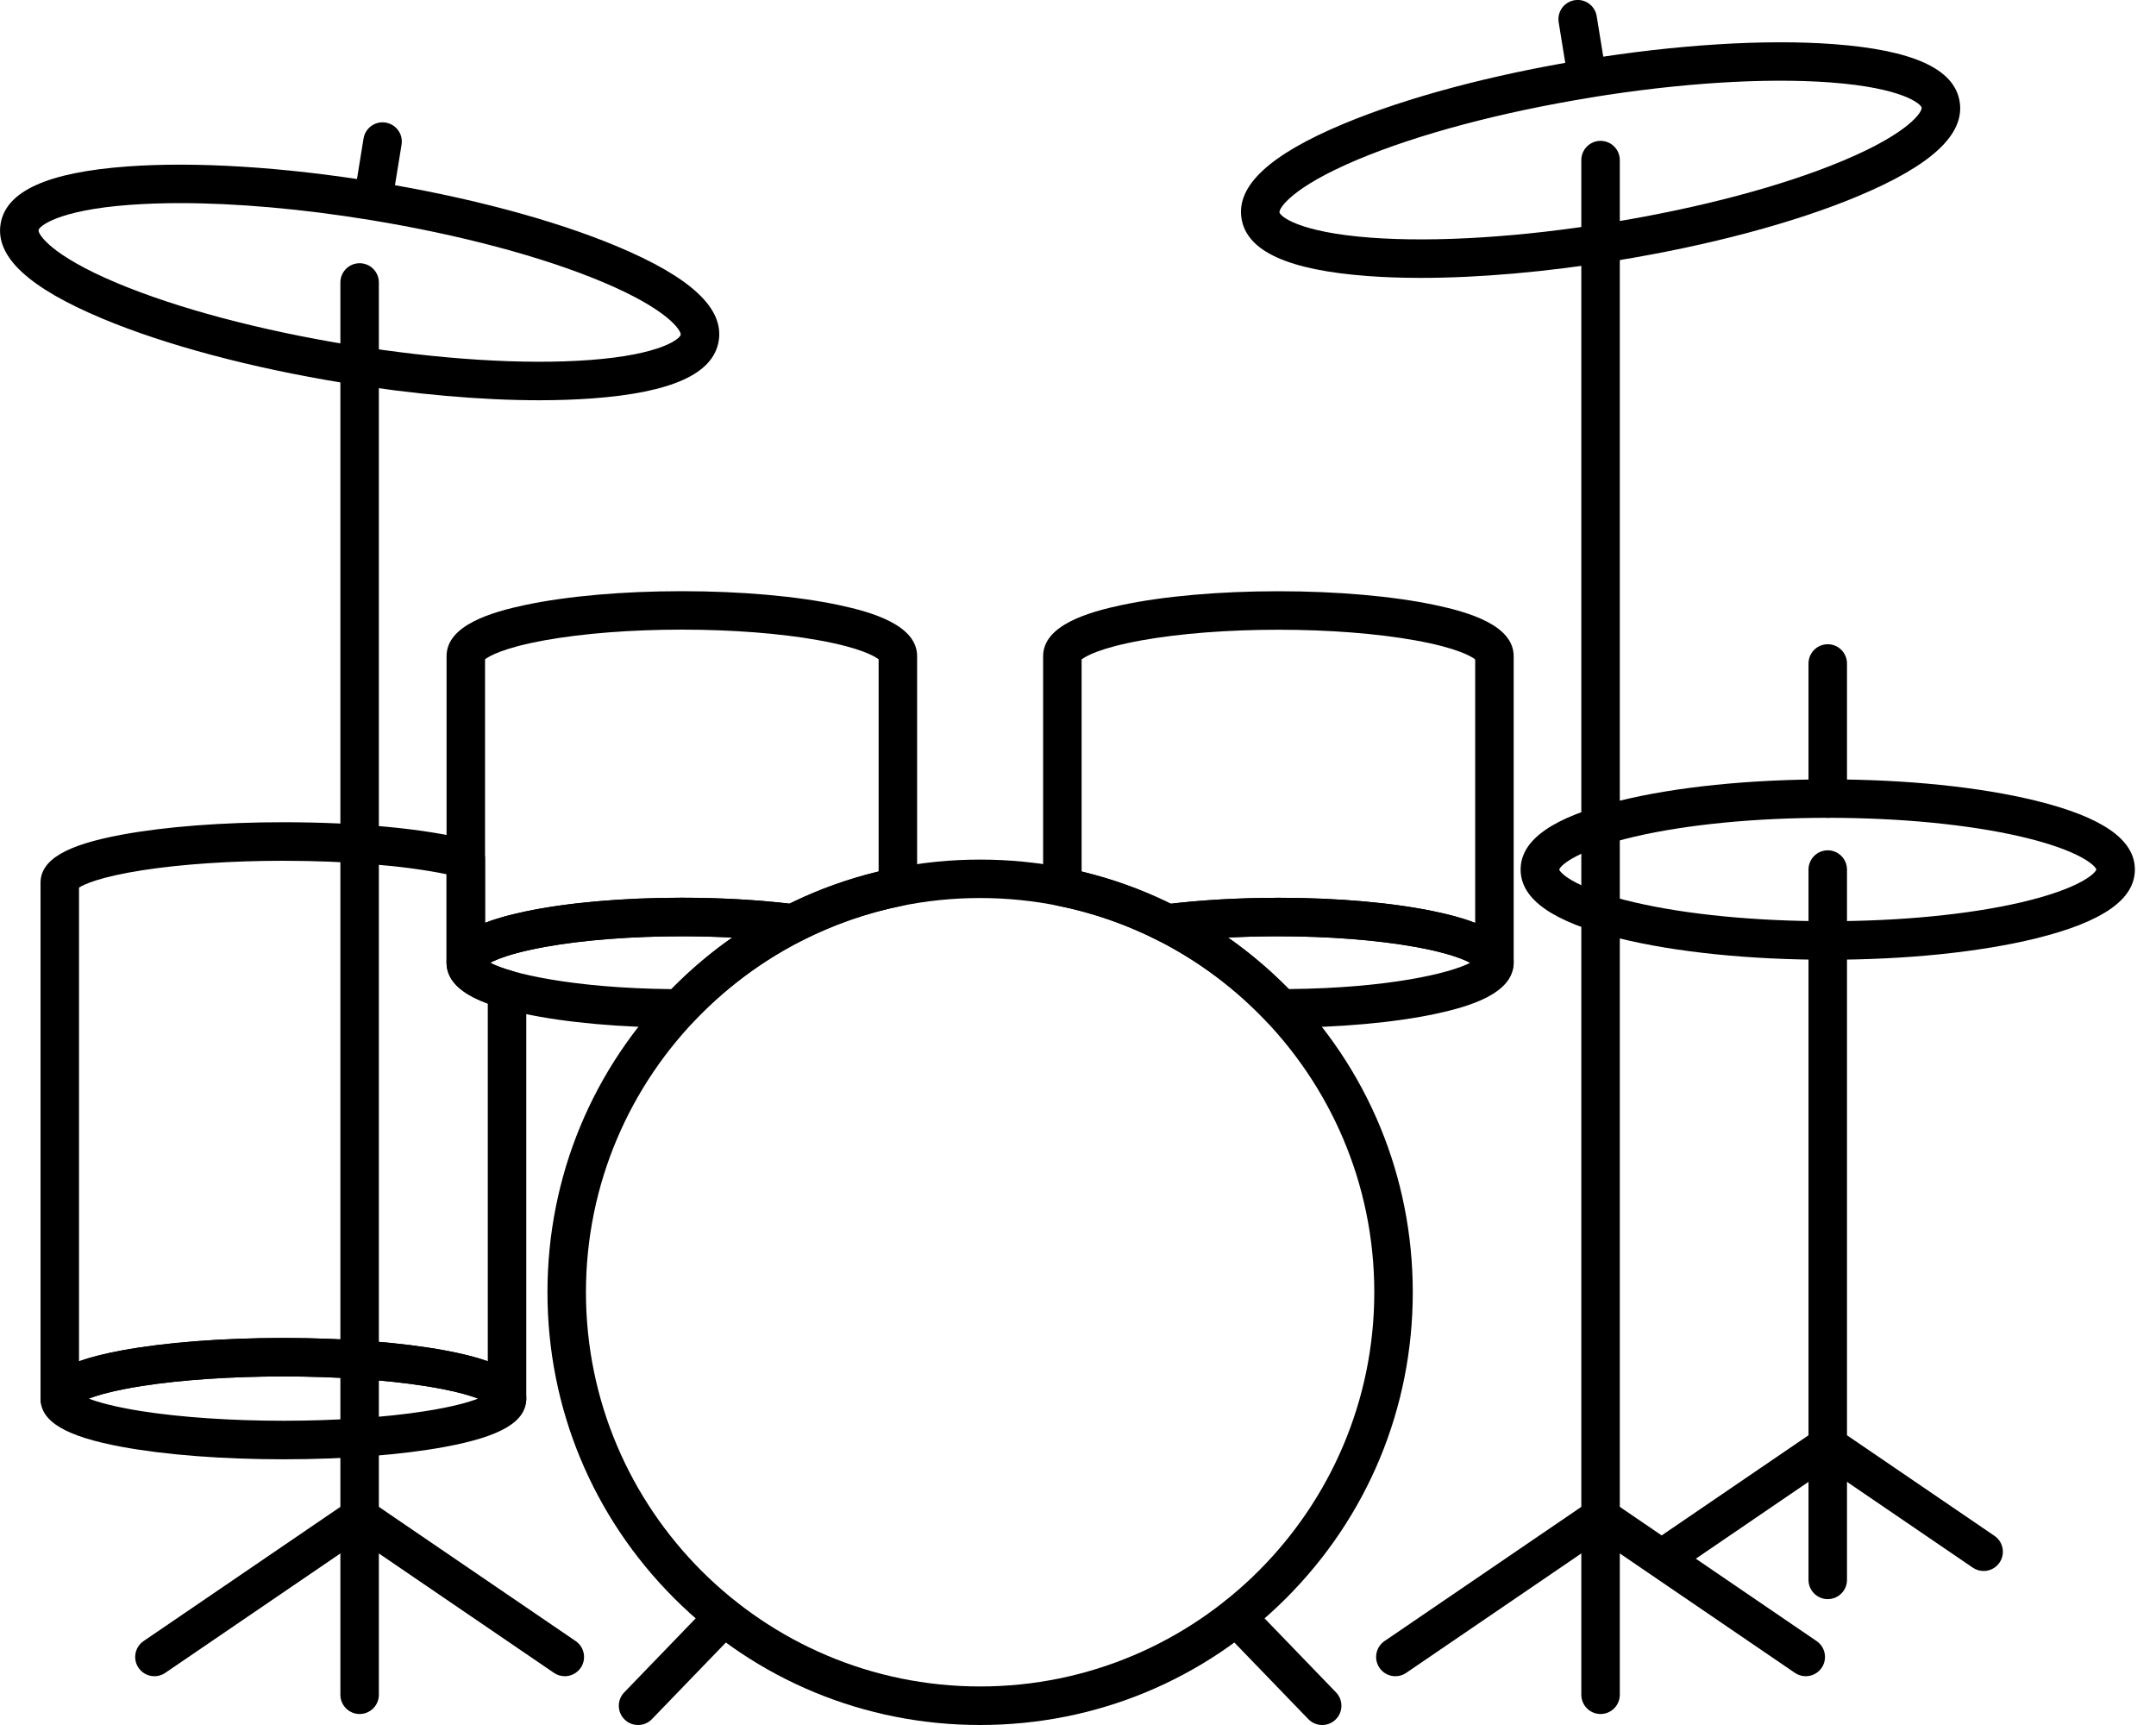 <!-- Generated by IcoMoon.io -->
<svg version="1.1" xmlns="http://www.w3.org/2000/svg" width="40" height="32" viewBox="0 0 40 32">
<title>29</title>
<path d="M18.184 32c-2.144 0-4.16-0.835-5.676-2.351s-2.351-3.532-2.351-5.676c0-2.144 0.835-4.16 2.351-5.676s3.532-2.351 5.676-2.351c2.144 0 4.16 0.835 5.676 2.351s2.351 3.532 2.351 5.676c0 2.144-0.835 4.16-2.351 5.676s-3.532 2.351-5.676 2.351zM18.184 16.659c-4.033 0-7.313 3.281-7.313 7.313s3.281 7.313 7.313 7.313 7.313-3.281 7.313-7.313-3.281-7.313-7.313-7.313z"></path>
<path d="M6.672 31.796c-0.197 0-0.357-0.16-0.357-0.357v-26.199c0-0.197 0.16-0.357 0.357-0.357s0.357 0.16 0.357 0.357v26.199c0 0.197-0.16 0.357-0.357 0.357z"></path>
<path d="M10.479 31.095c-0.069 0-0.139-0.020-0.201-0.062l-3.606-2.459-3.606 2.459c-0.163 0.111-0.385 0.069-0.496-0.094s-0.069-0.385 0.094-0.496l3.807-2.596c0.121-0.083 0.281-0.083 0.402 0l3.807 2.596c0.163 0.111 0.205 0.333 0.094 0.496-0.069 0.101-0.181 0.156-0.295 0.156z"></path>
<path d="M10.009 7.425c-1.084 0-2.341-0.11-3.64-0.322-1.712-0.279-3.3-0.703-4.47-1.193-1.37-0.574-1.987-1.148-1.888-1.756s0.867-0.957 2.348-1.066c1.265-0.093 2.905 0.009 4.617 0.288s3.3 0.703 4.47 1.193c1.37 0.574 1.988 1.148 1.888 1.756s-0.867 0.957-2.348 1.066c-0.305 0.022-0.632 0.034-0.977 0.034zM3.339 3.768c-0.328 0-0.638 0.011-0.928 0.032-1.348 0.099-1.685 0.4-1.696 0.469s0.213 0.461 1.459 0.983c1.12 0.469 2.651 0.876 4.309 1.146s3.239 0.37 4.45 0.281c1.348-0.099 1.685-0.4 1.696-0.469s-0.213-0.461-1.459-0.983c-1.12-0.469-2.65-0.876-4.309-1.147-1.262-0.206-2.479-0.312-3.522-0.312z"></path>
<path d="M6.922 4.067c-0.019 0-0.038-0.002-0.058-0.005-0.195-0.032-0.327-0.215-0.295-0.41l0.176-1.083c0.032-0.195 0.215-0.327 0.41-0.295s0.327 0.215 0.295 0.41l-0.176 1.083c-0.028 0.175-0.18 0.3-0.352 0.3z"></path>
<path d="M29.695 31.796c-0.197 0-0.357-0.16-0.357-0.357v-28.469c0-0.197 0.16-0.357 0.357-0.357s0.357 0.16 0.357 0.357v28.469c0 0.197-0.16 0.357-0.357 0.357z"></path>
<path d="M33.502 31.095c-0.069 0-0.139-0.020-0.201-0.062l-3.606-2.459-3.606 2.459c-0.163 0.111-0.385 0.069-0.496-0.094s-0.069-0.385 0.094-0.496l3.807-2.596c0.121-0.083 0.281-0.083 0.402 0l3.807 2.596c0.163 0.111 0.205 0.333 0.094 0.496-0.069 0.101-0.181 0.156-0.295 0.156z"></path>
<path d="M26.359 5.155c-0.345 0-0.672-0.011-0.977-0.034-1.481-0.109-2.249-0.458-2.348-1.066s0.519-1.183 1.888-1.756c1.17-0.49 2.758-0.914 4.47-1.193v0c1.712-0.279 3.352-0.381 4.617-0.288 1.481 0.109 2.249 0.458 2.348 1.066s-0.519 1.183-1.888 1.756c-1.17 0.49-2.758 0.914-4.47 1.193-1.299 0.212-2.557 0.322-3.64 0.322zM29.506 1.811c-1.659 0.27-3.189 0.677-4.309 1.146-1.246 0.522-1.471 0.914-1.459 0.983s0.348 0.369 1.696 0.469c1.211 0.089 2.792-0.010 4.45-0.281s3.189-0.677 4.309-1.147c1.246-0.522 1.471-0.914 1.459-0.983s-0.348-0.369-1.696-0.469c-1.211-0.089-2.791 0.010-4.45 0.281 0 0 0 0 0 0z"></path>
<path d="M29.446 1.797c-0.172 0-0.323-0.125-0.352-0.3l-0.176-1.083c-0.032-0.195 0.1-0.378 0.295-0.41s0.378 0.1 0.41 0.295l0.176 1.083c0.032 0.195-0.1 0.378-0.295 0.41-0.019 0.003-0.039 0.005-0.058 0.005z"></path>
<path d="M33.91 29.665c-0.197 0-0.357-0.16-0.357-0.357v-13.177c0-0.197 0.16-0.357 0.357-0.357s0.357 0.16 0.357 0.357v13.177c0 0.197-0.16 0.357-0.357 0.357z"></path>
<path d="M36.802 29.143c-0.069 0-0.139-0.020-0.201-0.062l-2.691-1.835-2.691 1.835c-0.163 0.111-0.385 0.069-0.496-0.094s-0.069-0.385 0.094-0.496l2.892-1.972c0.121-0.083 0.281-0.083 0.402 0l2.892 1.972c0.163 0.111 0.205 0.333 0.094 0.496-0.069 0.101-0.181 0.156-0.295 0.156z"></path>
<path d="M33.91 17.804c-1.454 0-2.826-0.141-3.862-0.396-1.235-0.304-1.836-0.722-1.836-1.277s0.601-0.973 1.836-1.277c1.036-0.255 2.407-0.396 3.862-0.396s2.826 0.141 3.862 0.396c1.235 0.304 1.836 0.722 1.836 1.277s-0.601 0.973-1.836 1.277c-1.036 0.255-2.407 0.396-3.862 0.396zM28.928 16.13c0.030 0.085 0.338 0.363 1.4 0.61 0.969 0.225 2.241 0.349 3.583 0.349s2.614-0.124 3.583-0.349c1.061-0.247 1.37-0.525 1.4-0.61-0.030-0.085-0.338-0.363-1.4-0.61-0.969-0.225-2.241-0.349-3.583-0.349s-2.614 0.124-3.583 0.349c-1.061 0.247-1.37 0.525-1.4 0.61zM38.894 16.135v0z"></path>
<path d="M33.91 15.171c-0.197 0-0.357-0.16-0.357-0.357v-2.506c0-0.197 0.16-0.357 0.357-0.357s0.357 0.16 0.357 0.357v2.506c0 0.197-0.16 0.357-0.357 0.357z"></path>
<path d="M8.642 18.216c-0.197 0-0.357-0.16-0.357-0.357v-5.687c0-0.574 0.832-0.816 1.457-0.949 0.781-0.165 1.813-0.256 2.908-0.256s2.127 0.091 2.908 0.256c0.625 0.132 1.457 0.375 1.457 0.949v4.282c0 0.17-0.12 0.316-0.286 0.35-0.642 0.13-1.266 0.347-1.854 0.646-0.064 0.032-0.136 0.045-0.207 0.036-0.607-0.077-1.304-0.118-2.018-0.118-0.933 0-1.834 0.070-2.538 0.197-0.813 0.147-1.060 0.31-1.119 0.359-0.031 0.166-0.176 0.291-0.351 0.291zM8.999 17.859c0 0 0 0 0 0s0-0 0-0zM8.999 12.232v4.887c0.24-0.094 0.506-0.16 0.743-0.21 0.781-0.165 1.813-0.256 2.908-0.256 0.701 0 1.39 0.038 2 0.11 0.528-0.26 1.082-0.46 1.651-0.597v-3.935c-0.069-0.055-0.325-0.212-1.113-0.354-0.704-0.127-1.605-0.197-2.538-0.197s-1.834 0.070-2.538 0.197c-0.788 0.142-1.044 0.3-1.113 0.354zM16.323 12.252v0z"></path>
<path d="M12.607 19.064c-0 0-0.001 0-0.001 0-1.086-0.002-2.108-0.094-2.879-0.259-0.619-0.132-1.442-0.374-1.442-0.946 0-0.574 0.832-0.816 1.457-0.949 0.781-0.165 1.813-0.256 2.908-0.256 0.742 0 1.47 0.043 2.106 0.123 0.156 0.020 0.28 0.139 0.307 0.293s-0.050 0.308-0.19 0.379c-0.751 0.382-1.425 0.887-2.006 1.502-0.067 0.071-0.161 0.112-0.26 0.112zM9.092 17.861c0.37 0.194 1.52 0.469 3.364 0.488 0.348-0.354 0.725-0.674 1.129-0.956-0.304-0.016-0.618-0.024-0.935-0.024-0.933 0-1.834 0.070-2.538 0.197-0.59 0.107-0.882 0.221-1.020 0.296z"></path>
<path d="M27.726 18.216c-0.175 0-0.32-0.126-0.351-0.291-0.059-0.049-0.306-0.212-1.119-0.359-0.704-0.127-1.605-0.197-2.538-0.197-0.714 0-1.411 0.041-2.018 0.118-0.071 0.009-0.143-0.003-0.207-0.036-0.588-0.299-1.212-0.517-1.854-0.646-0.167-0.034-0.286-0.18-0.286-0.35v-4.282c0-0.574 0.832-0.816 1.457-0.949 0.781-0.165 1.813-0.256 2.908-0.256s2.128 0.091 2.908 0.256c0.625 0.132 1.457 0.375 1.457 0.949v5.687c-0 0.197-0.16 0.357-0.357 0.357zM27.369 17.859c0 0 0 0 0 0s0-0 0-0zM27.369 17.859v0zM23.718 16.654c1.095 0 2.128 0.091 2.908 0.256 0.237 0.050 0.503 0.116 0.743 0.21v-4.887c-0.069-0.055-0.325-0.212-1.113-0.354-0.704-0.127-1.605-0.197-2.538-0.197s-1.834 0.070-2.538 0.197c-0.788 0.142-1.044 0.3-1.113 0.354v3.935c0.569 0.137 1.123 0.337 1.651 0.597 0.61-0.072 1.298-0.11 2-0.11zM27.391 12.252v0z"></path>
<path d="M23.761 19.064c-0.098 0-0.192-0.040-0.26-0.112-0.581-0.615-1.256-1.12-2.006-1.502-0.14-0.071-0.217-0.225-0.19-0.379s0.151-0.273 0.307-0.293c0.635-0.081 1.363-0.123 2.106-0.123 1.095 0 2.128 0.091 2.908 0.256 0.625 0.132 1.457 0.375 1.457 0.949 0 0.571-0.823 0.813-1.442 0.946-0.771 0.165-1.793 0.257-2.879 0.259-0 0-0 0-0.001 0zM22.783 17.392c0.404 0.283 0.781 0.602 1.129 0.956 1.844-0.018 2.994-0.294 3.364-0.488-0.138-0.074-0.43-0.189-1.020-0.295-0.704-0.127-1.605-0.197-2.538-0.197-0.317-0-0.631 0.008-0.935 0.024z"></path>
<path d="M5.258 27.071c-1.129 0-2.194-0.082-2.999-0.231-1.042-0.193-1.507-0.469-1.507-0.894s0.465-0.701 1.507-0.894c0.804-0.149 1.869-0.231 2.999-0.231s2.194 0.082 2.999 0.231c1.042 0.193 1.507 0.469 1.507 0.894s-0.465 0.701-1.507 0.894c-0.804 0.149-1.869 0.231-2.999 0.231zM1.647 25.945c0.173 0.067 0.474 0.153 0.986 0.234 0.73 0.114 1.662 0.177 2.625 0.177s1.895-0.063 2.625-0.177c0.512-0.080 0.813-0.167 0.986-0.234-0.173-0.067-0.474-0.153-0.986-0.234-0.73-0.114-1.662-0.177-2.625-0.177s-1.895 0.063-2.625 0.177c-0.512 0.080-0.813 0.167-0.986 0.234zM9.085 26.057v0z"></path>
<path d="M9.407 26.302c-0.165 0-0.303-0.111-0.345-0.263-0.073-0.050-0.348-0.198-1.179-0.328-0.73-0.114-1.662-0.177-2.625-0.177s-1.895 0.063-2.625 0.177c-0.831 0.13-1.106 0.278-1.179 0.328-0.041 0.151-0.18 0.263-0.345 0.263v0c-0.197 0-0.357-0.16-0.357-0.357v-9.567c0-0.426 0.465-0.701 1.507-0.894 0.804-0.149 1.869-0.231 2.999-0.231 1.39 0 2.656 0.122 3.474 0.335 0.157 0.041 0.267 0.183 0.267 0.346v1.864c0.047 0.037 0.179 0.121 0.508 0.216 0.153 0.044 0.257 0.184 0.257 0.343v7.588c0 0.197-0.16 0.357-0.357 0.357zM1.466 16.465v8.787c0.213-0.076 0.476-0.142 0.793-0.201 0.804-0.149 1.869-0.231 2.999-0.231s2.194 0.082 2.999 0.231c0.317 0.059 0.58 0.125 0.793 0.201v-6.635c-0.38-0.138-0.765-0.362-0.765-0.758v-1.641c-0.758-0.158-1.86-0.25-3.027-0.25-0.963 0-1.895 0.063-2.625 0.177-0.79 0.124-1.077 0.263-1.167 0.32z"></path>
<path d="M11.838 32c-0.089 0-0.179-0.033-0.248-0.1-0.142-0.137-0.146-0.363-0.009-0.505l1.593-1.65c0.137-0.142 0.363-0.146 0.505-0.009s0.146 0.363 0.009 0.505l-1.593 1.65c-0.070 0.073-0.163 0.109-0.257 0.109z"></path>
<path d="M24.53 32c-0.093 0-0.187-0.037-0.257-0.109l-1.593-1.65c-0.137-0.142-0.133-0.368 0.009-0.505s0.368-0.133 0.505 0.009l1.593 1.65c0.137 0.142 0.133 0.368-0.009 0.505-0.069 0.067-0.159 0.1-0.248 0.1z"></path>
</svg>

